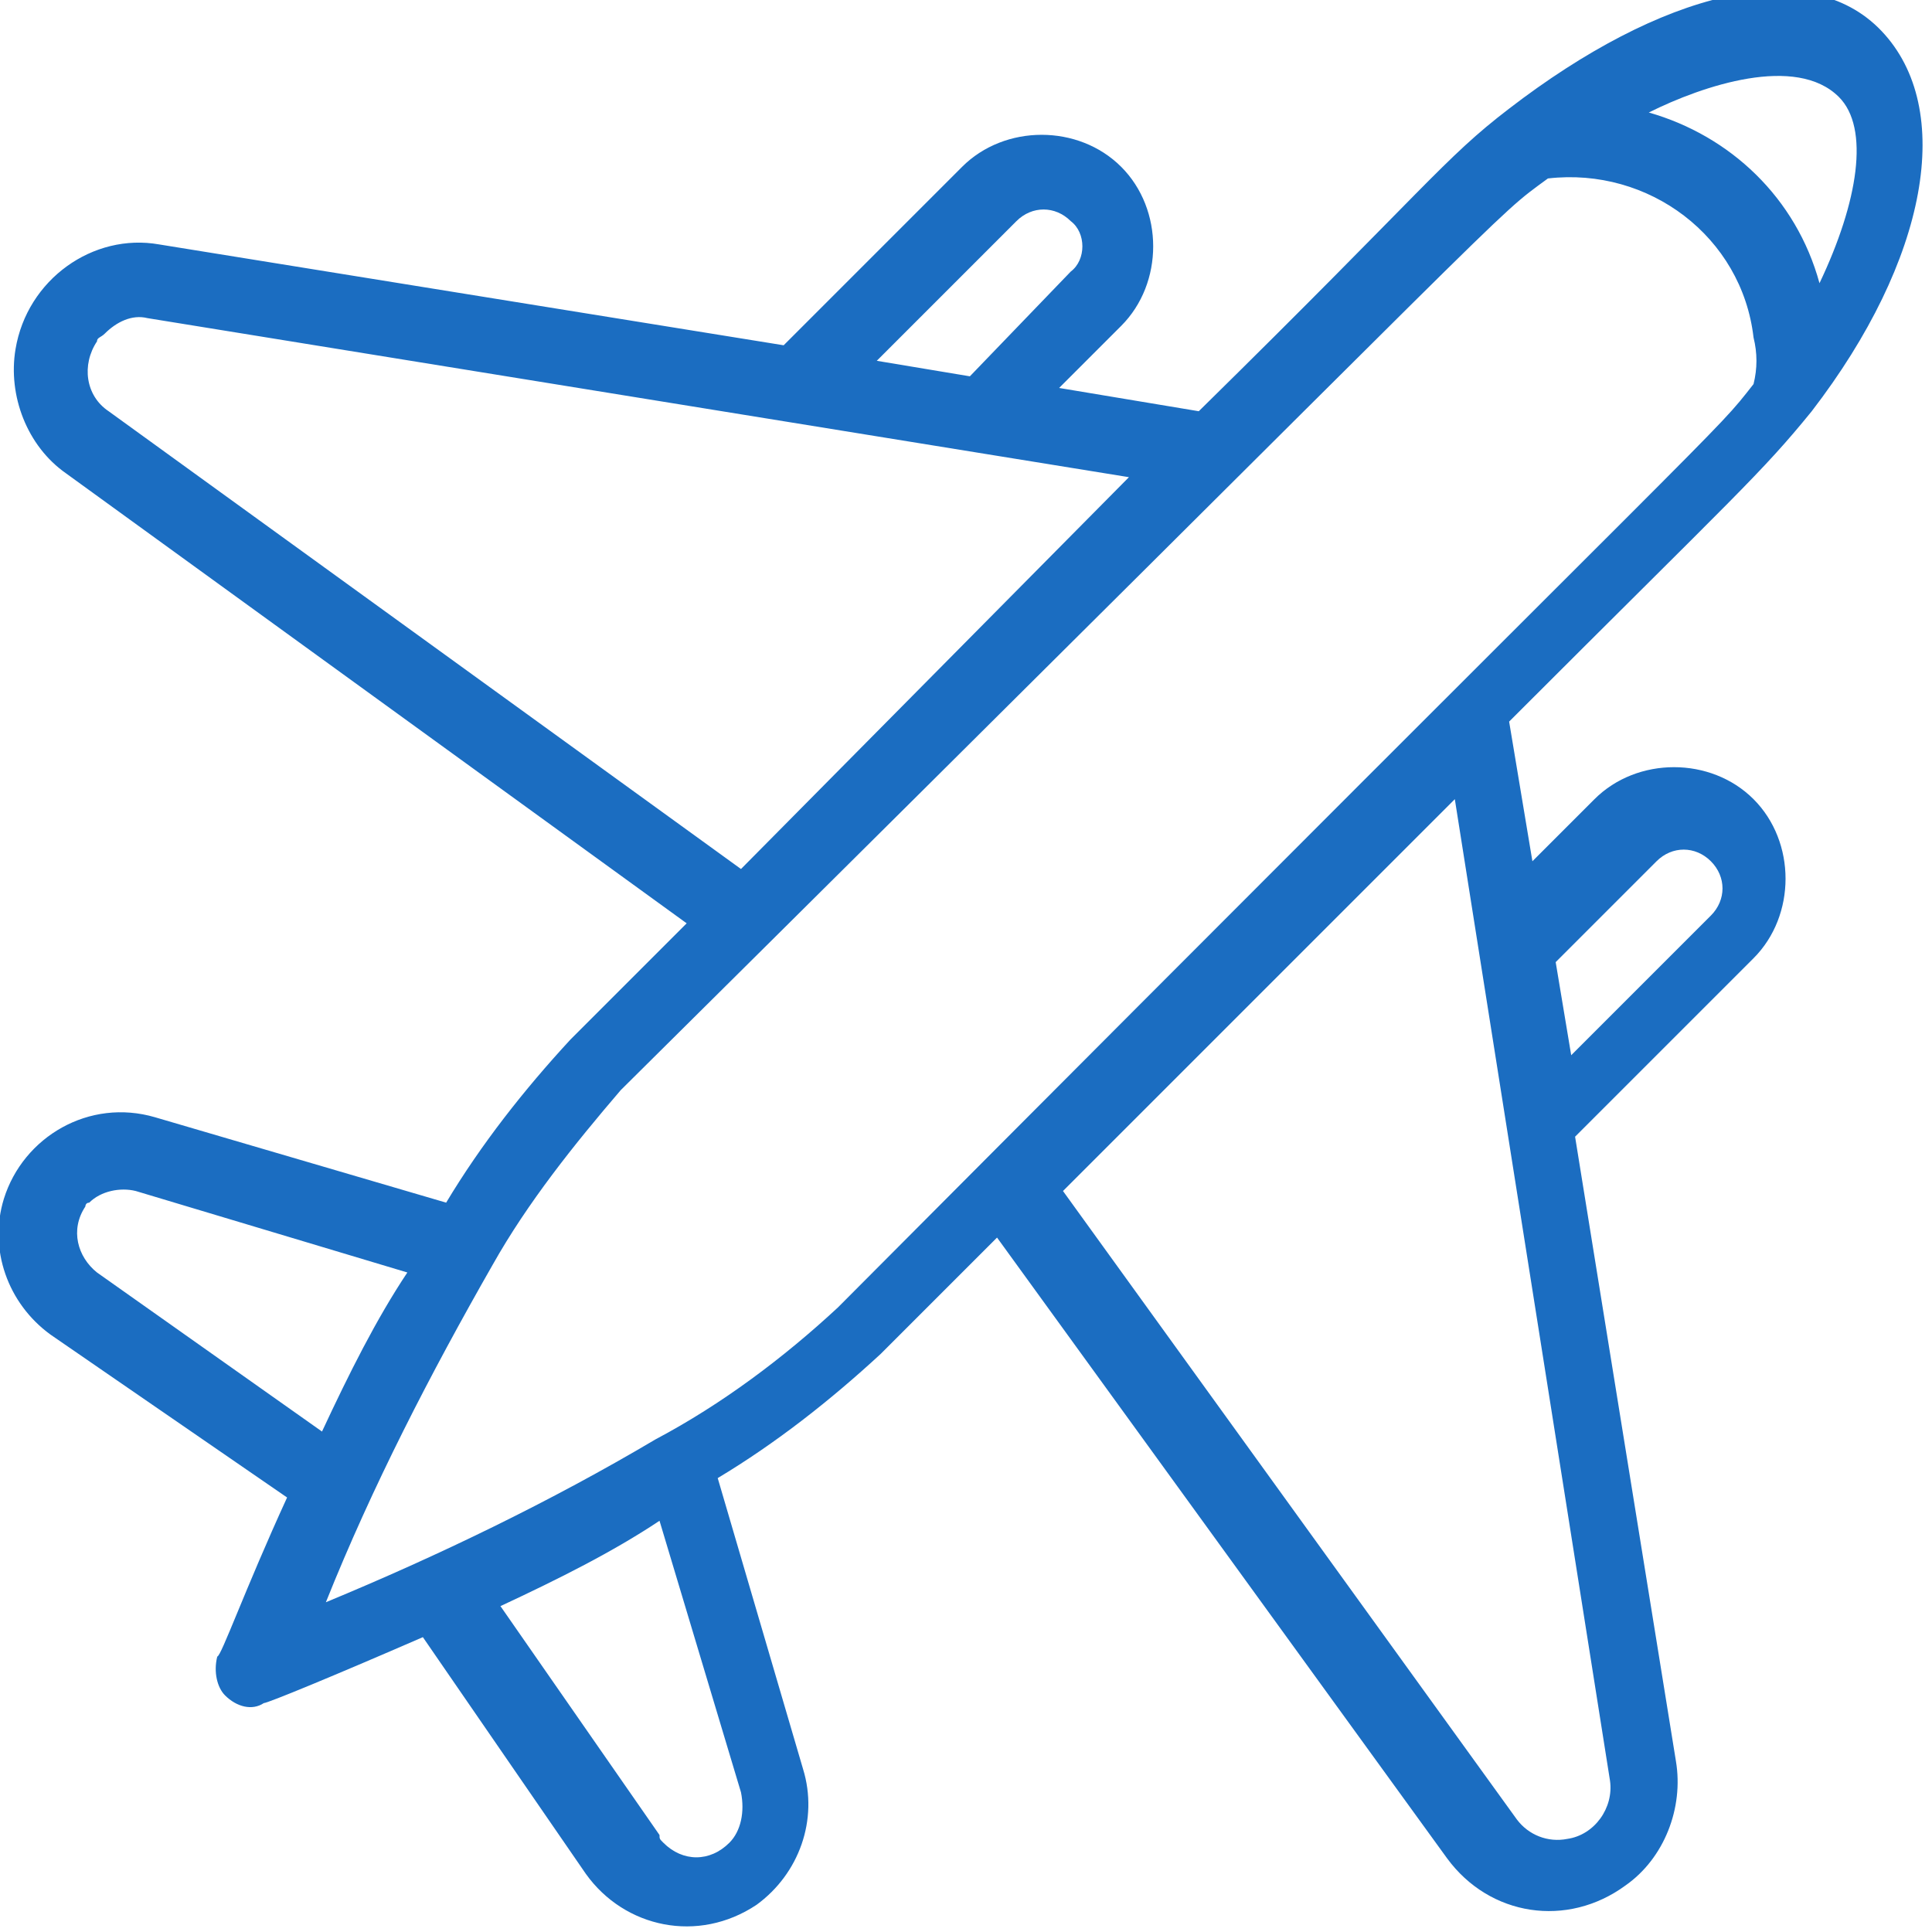 <svg xmlns="http://www.w3.org/2000/svg" viewBox="0 0 49.8 49.8 " width="105" height="105" > <path d="M38.9 2.8c-1.7 1.3-2.1 2-8 7.8l-3.6-.6 1.6-1.6c1.1-1.1 1.1-3 0-4.1s-3-1.1-4.1 0l-4.6 4.6L4.1 6.3C2.4 6 .7 7.2.4 9c-.2 1.2.3 2.5 1.3 3.2l16 11.6-3 3c-1.2 1.3-2.3 2.7-3.2 4.2L4 28.8c-1.7-.5-3.4.5-3.9 2.1-.4 1.3.1 2.7 1.2 3.5l6.1 4.2c-1.1 2.4-1.7 4.1-1.8 4.1-.1.4 0 .8.2 1 .3.3.7.4 1 .2.1 0 1.8-.7 4.1-1.7l4.2 6.1c1 1.4 2.9 1.8 4.4.8 1.1-.8 1.6-2.2 1.2-3.5l-2.2-7.5c1.5-.9 2.9-2 4.2-3.2l3-3 11.6 16c1.1 1.5 3.1 1.8 4.6.7 1-.7 1.5-2 1.3-3.2l-2.6-16.1 4.6-4.6c1.1-1.1 1.1-3 0-4.1s-3-1.1-4.1 0l-1.6 1.6-.6-3.6c5.9-5.9 6.5-6.4 7.8-8 3-3.9 3.7-7.8 1.8-9.8s-5.7-1-9.6 2zM26.2 5.7c.4-.4 1-.4 1.4 0 .4.3.4 1 0 1.3L25 9.7l-2.4-.4 3.6-3.6zM2.8 10.6c-.6-.4-.7-1.2-.3-1.8 0-.1.1-.1.2-.2.3-.3.7-.5 1.1-.4l25.3 4.1-10 10.1L2.8 10.6zM2.3 31c.3-.3.8-.4 1.2-.3l7 2.1C9.7 34 9 35.4 8.3 36.9l-5.8-4.1c-.5-.4-.7-1.1-.3-1.7 0 0 0-.1.1-.1zm16.5 16.5c-.5.5-1.2.5-1.7 0-.1-.1-.1-.1-.1-.2l-4.1-5.9c1.5-.7 2.9-1.4 4.1-2.2l2.1 7c.1.5 0 1-.3 1.3zm23.9-25.3c.4-.4 1-.4 1.4 0 .4.4.4 1 0 1.4l-3.6 3.6-.4-2.4 2.6-2.6zm-1.2 23.7c.1.7-.4 1.4-1.1 1.5-.5.1-1-.1-1.3-.5L27.4 30.7l10.1-10.1 4 25.3zM21.6 33.7c-1.4 1.3-3 2.5-4.7 3.4-2.7 1.6-5.6 3-8.5 4.2 1.2-3 2.7-5.9 4.3-8.7.9-1.6 2.1-3.1 3.3-4.5C39.8 4.5 38.4 5.7 39.9 4.6c2.6-.3 5 1.5 5.3 4.1.1.4.1.8 0 1.2-1.1 1.4.1 0-23.6 23.8zM46.9 7.3c-.6-2.2-2.3-3.8-4.4-4.4 1.4-.7 3.8-1.5 4.9-.4.8.8.5 2.7-.5 4.8z" fill-rule="evenodd" clip-rule="evenodd" fill="#1b6dc1"></path></svg>